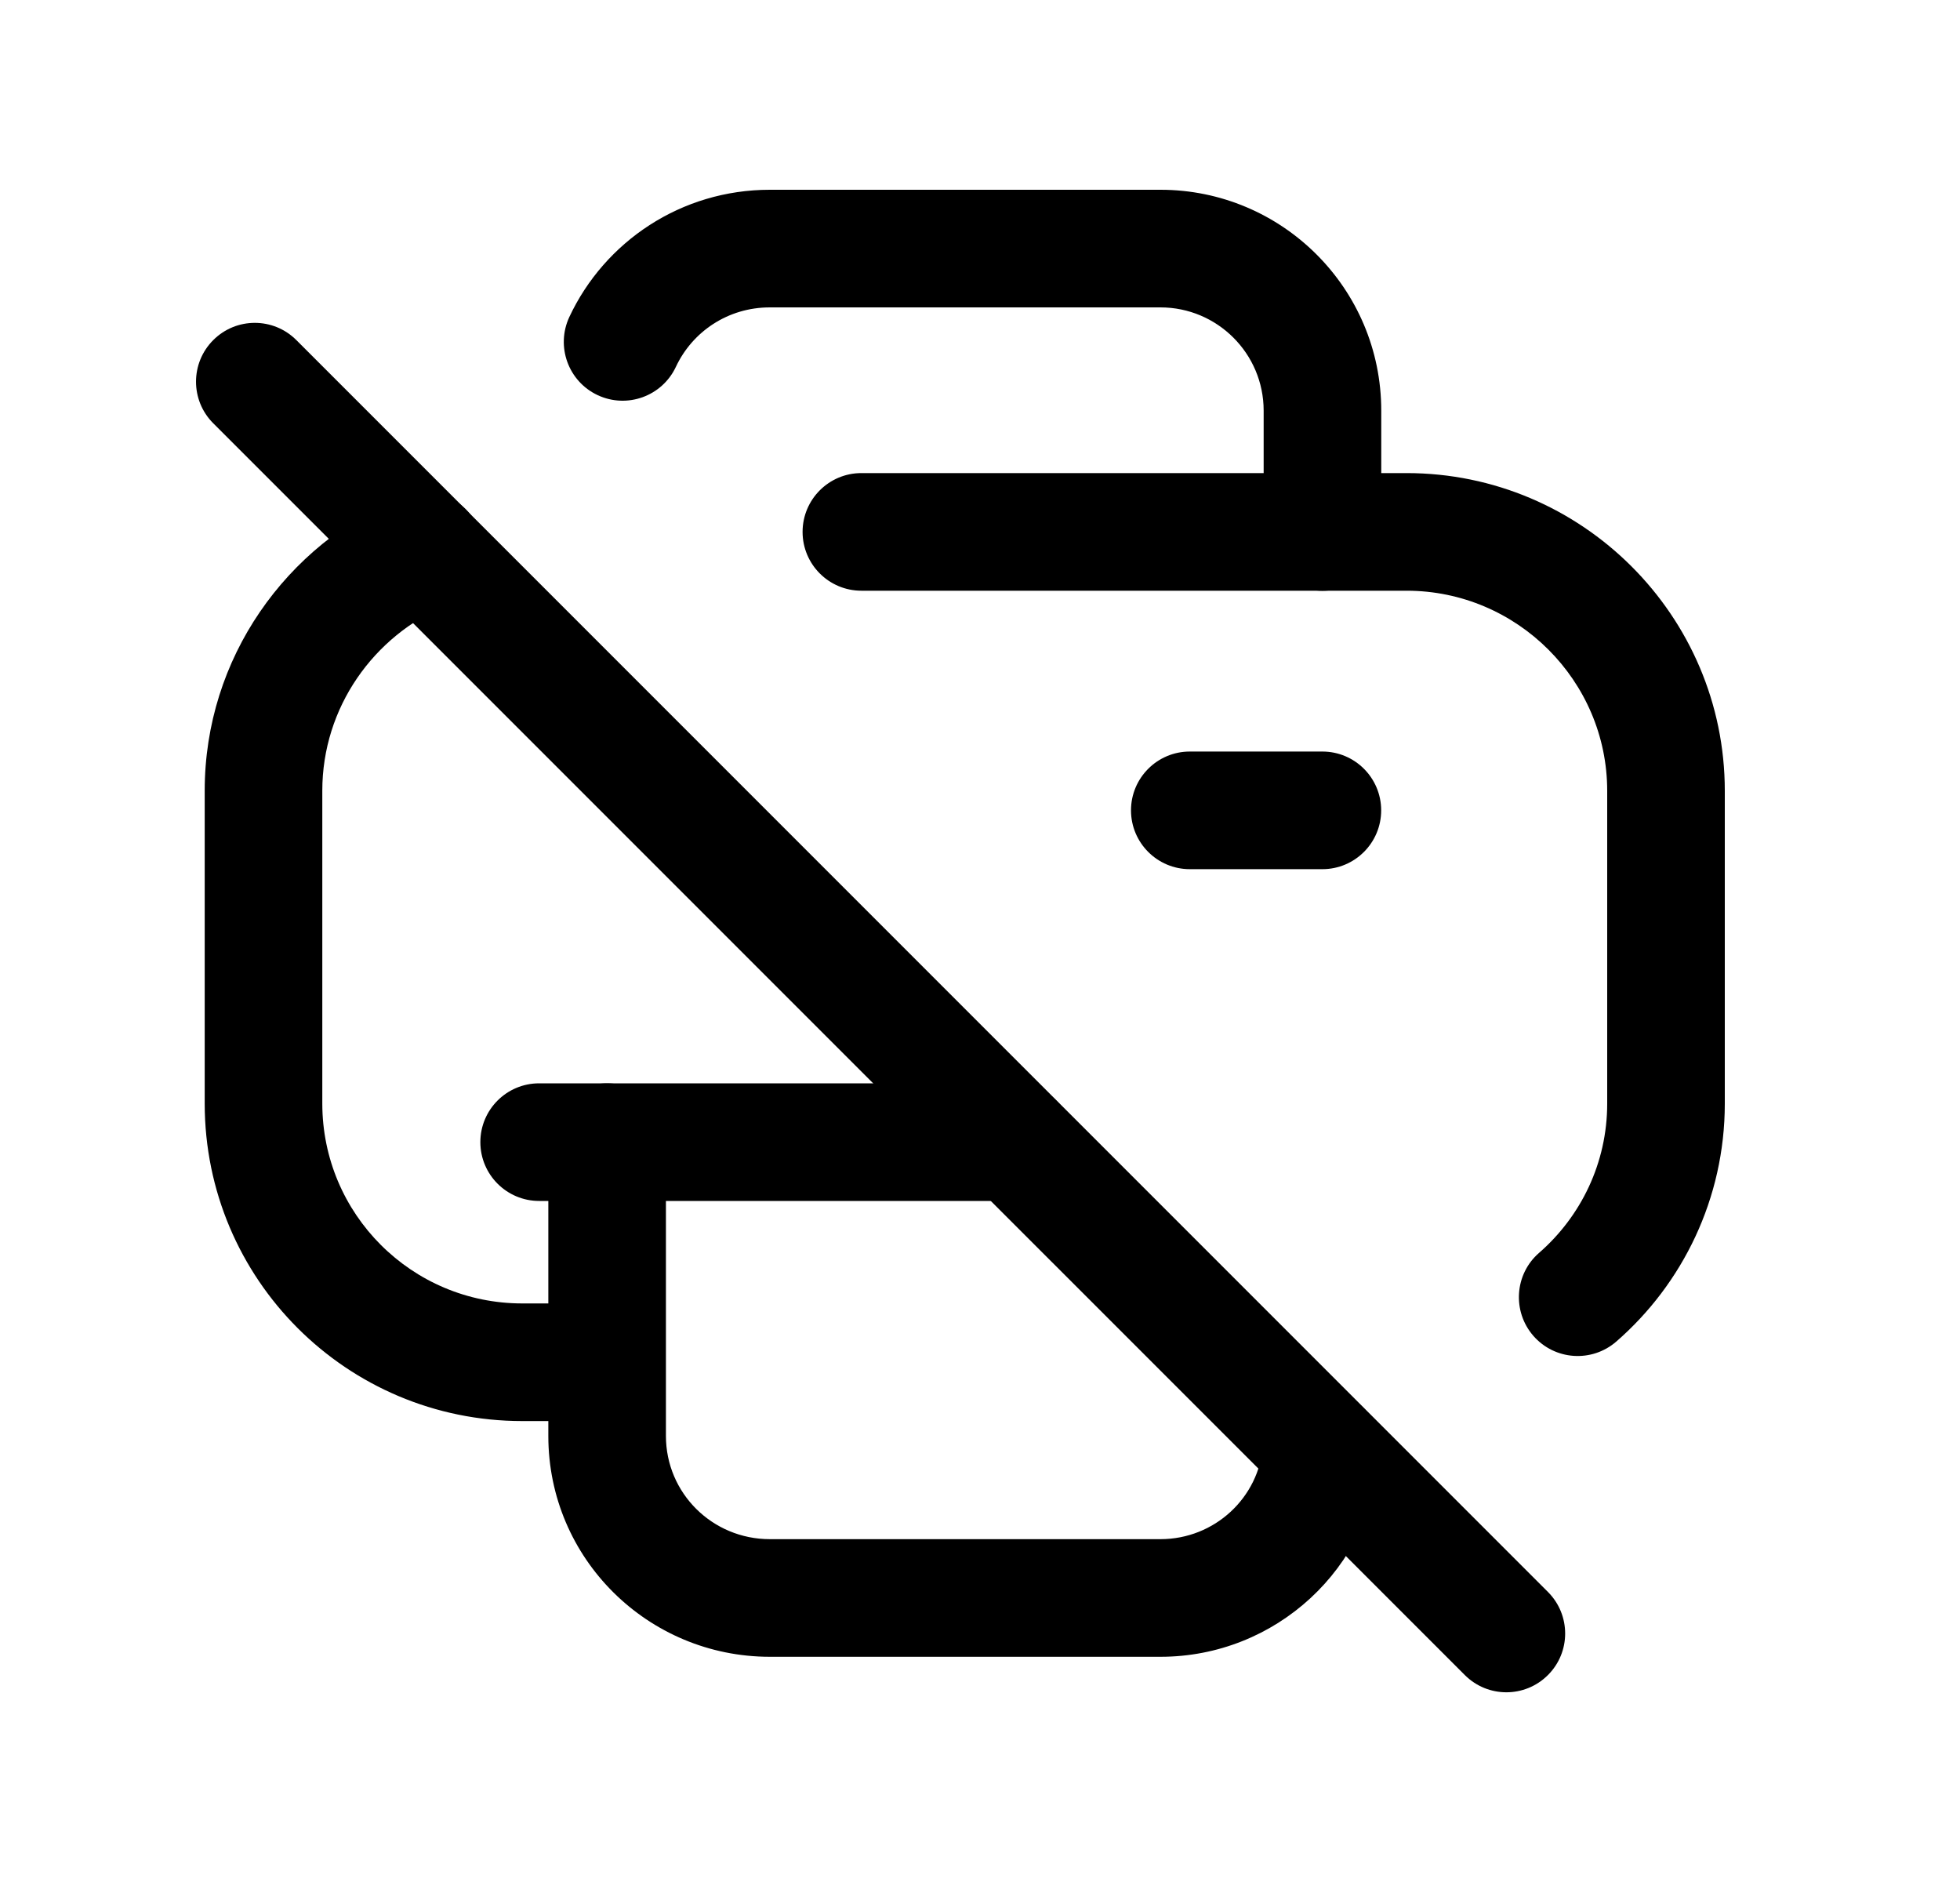 <svg width="25" height="24" viewBox="0 0 25 24" fill="none" xmlns="http://www.w3.org/2000/svg">
<path fill-rule="evenodd" clip-rule="evenodd" d="M7.744 13.815C8.158 13.815 8.494 14.15 8.494 14.565V18.312C8.494 19.039 9.084 19.628 9.82 19.628H14.801C15.494 19.628 16.06 19.097 16.11 18.427C16.141 18.014 16.501 17.704 16.914 17.735C17.327 17.766 17.637 18.126 17.606 18.539C17.497 19.998 16.273 21.128 14.801 21.128H9.82C8.265 21.128 6.994 19.877 6.994 18.312V14.565C6.994 14.15 7.33 13.815 7.744 13.815Z" fill="black"/>
<path fill-rule="evenodd" clip-rule="evenodd" d="M6.101 6.734C6.261 7.117 6.081 7.556 5.699 7.716C4.766 8.106 4.111 9.022 4.111 10.083V14.072C4.111 15.482 5.252 16.622 6.662 16.622H7.709C8.123 16.622 8.459 16.958 8.459 17.372C8.459 17.787 8.123 18.122 7.709 18.122H6.662C4.423 18.122 2.611 16.311 2.611 14.072V10.083C2.611 8.388 3.656 6.944 5.12 6.332C5.502 6.172 5.942 6.352 6.101 6.734Z" fill="black"/>
<path fill-rule="evenodd" clip-rule="evenodd" d="M6.127 14.565C6.127 14.15 6.463 13.815 6.877 13.815H12.942C13.356 13.815 13.692 14.15 13.692 14.565C13.692 14.979 13.356 15.315 12.942 15.315H6.877C6.463 15.315 6.127 14.979 6.127 14.565Z" fill="black"/>
<path fill-rule="evenodd" clip-rule="evenodd" d="M2.72 4.337C3.013 4.044 3.487 4.044 3.78 4.337L19.744 20.301C20.037 20.594 20.037 21.069 19.744 21.361C19.451 21.654 18.977 21.654 18.684 21.361L2.72 5.398C2.427 5.105 2.427 4.63 2.72 4.337Z" fill="black"/>
<path fill-rule="evenodd" clip-rule="evenodd" d="M14.426 10.334C14.426 9.92 14.762 9.584 15.176 9.584H16.867C17.281 9.584 17.617 9.92 17.617 10.334C17.617 10.748 17.281 11.084 16.867 11.084H15.176C14.762 11.084 14.426 10.748 14.426 10.334Z" fill="black"/>
<path fill-rule="evenodd" clip-rule="evenodd" d="M10.237 6.783C10.237 6.369 10.573 6.033 10.987 6.033H17.941C20.179 6.033 22 7.854 22 10.085V14.074C22 15.284 21.461 16.373 20.616 17.108C20.303 17.38 19.83 17.347 19.558 17.035C19.286 16.722 19.319 16.248 19.631 15.977C20.164 15.513 20.5 14.831 20.5 14.074V10.085C20.5 8.684 19.352 7.533 17.941 7.533H10.987C10.573 7.533 10.237 7.197 10.237 6.783Z" fill="black"/>
<path fill-rule="evenodd" clip-rule="evenodd" d="M9.819 3.92C9.287 3.92 8.832 4.228 8.621 4.678C8.445 5.053 7.999 5.215 7.623 5.039C7.248 4.863 7.087 4.417 7.262 4.042C7.713 3.079 8.69 2.42 9.819 2.42H14.802C16.35 2.42 17.618 3.675 17.618 5.237V6.784C17.618 7.198 17.282 7.534 16.868 7.534C16.454 7.534 16.118 7.198 16.118 6.784V5.237C16.118 4.507 15.525 3.92 14.802 3.92H9.819Z" fill="black"/>
</svg>